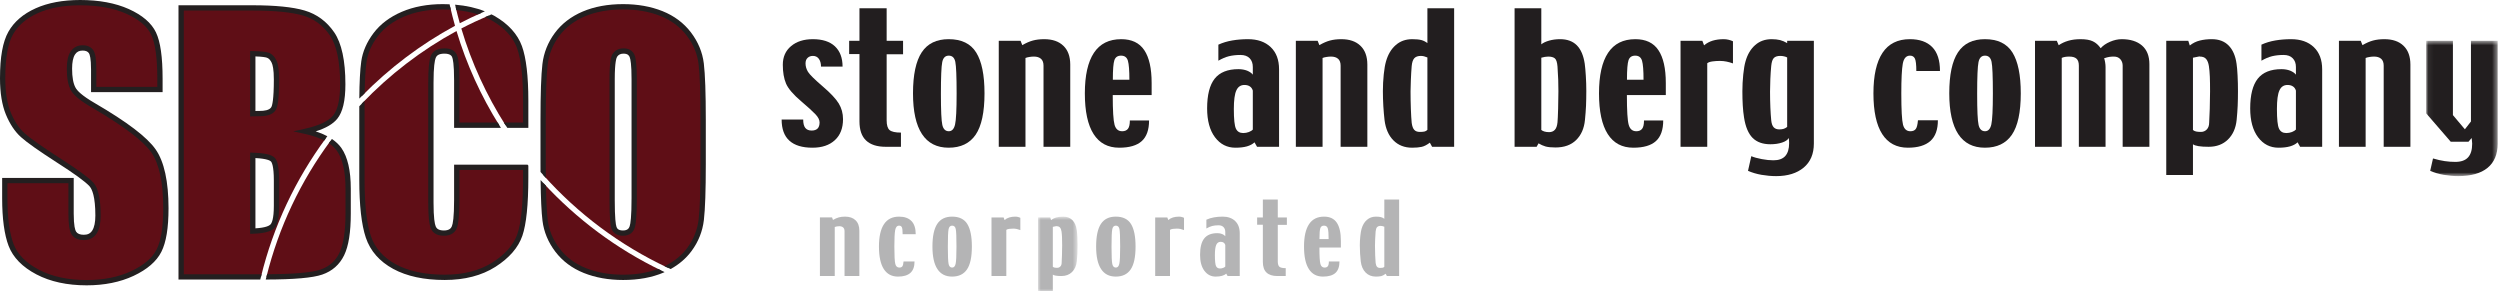 <?xml version="1.0" encoding="UTF-8"?>
<svg width="472px" height="55px" viewBox="0 0 472 55" version="1.1" xmlns="http://www.w3.org/2000/svg" xmlns:xlink="http://www.w3.org/1999/xlink">
    <!-- Generator: Sketch 54.1 (76490) - https://sketchapp.com -->
    <title>Group 106</title>
    <desc>Created with Sketch.</desc>
    <defs>
        <polygon id="path-1" points="0.978 0.861 8.444 0.861 8.444 15 0.978 15"></polygon>
        <polygon id="path-3" points="0.066 0.66 13.559 0.66 13.559 26.213 0.066 26.213"></polygon>
    </defs>
    <g id="Symbols" stroke="none" stroke-width="1" fill="none" fill-rule="evenodd">
        <g id="Header" transform="translate(-102, -43)">
            <g id="Group-107" transform="translate(102, 42)">
                <g id="Group-106" transform="translate(0, 0.038)">
                    <path d="M162.246,53.076 L159.449,53.076 L159.449,44.619 C159.449,44.297 159.361,44.056 159.184,43.901 C159.009,43.749 158.771,43.67 158.465,43.67 C158.331,43.67 158.181,43.684 158.014,43.709 C157.849,43.734 157.709,43.77 157.599,43.815 L157.599,53.076 L154.801,53.076 L154.801,42.013 L157.092,42.013 L157.266,42.488 C157.656,42.26 158.022,42.098 158.364,42.004 C158.706,41.909 159.097,41.861 159.542,41.861 C160.393,41.861 161.057,42.092 161.531,42.552 C162.008,43.013 162.246,43.667 162.246,44.516 L162.246,53.076 Z" id="Fill-2" fill="#B4B4B5"></path>
                    <path d="M172.886,45.177 L170.418,45.177 C170.418,44.498 170.367,44.06 170.267,43.859 C170.165,43.66 169.995,43.564 169.757,43.564 C169.358,43.564 169.108,43.85 169.008,44.419 C168.904,44.989 168.855,46.024 168.855,47.52 C168.855,49.239 168.913,50.329 169.031,50.789 C169.148,51.252 169.405,51.481 169.805,51.481 C170.049,51.481 170.232,51.407 170.351,51.265 C170.472,51.118 170.553,50.801 170.594,50.321 L172.665,50.321 C172.665,51.298 172.405,52.02 171.882,52.483 C171.362,52.948 170.58,53.183 169.539,53.183 C168.362,53.183 167.469,52.708 166.859,51.754 C166.252,50.808 165.947,49.392 165.947,47.513 C165.947,45.649 166.262,44.24 166.894,43.289 C167.525,42.336 168.474,41.862 169.744,41.862 C170.757,41.862 171.533,42.135 172.074,42.684 C172.614,43.232 172.886,44.063 172.886,45.177" id="Fill-4" fill="#B4B4B5"></path>
                    <path d="M182.623,43.249 C182.046,42.324 181.09,41.861 179.755,41.861 C178.489,41.861 177.555,42.32 176.95,43.237 C176.348,44.154 176.045,45.579 176.045,47.513 C176.045,49.392 176.355,50.808 176.976,51.754 C177.597,52.708 178.523,53.183 179.755,53.183 C181.014,53.183 181.952,52.732 182.567,51.828 C183.182,50.93 183.489,49.489 183.489,47.513 C183.489,45.594 183.2,44.176 182.623,43.249 M180.421,50.777 C180.313,51.249 180.097,51.48 179.768,51.48 C179.421,51.48 179.197,51.262 179.1,50.819 C179.001,50.382 178.952,49.294 178.952,47.567 C178.952,45.795 178.998,44.684 179.089,44.236 C179.182,43.785 179.409,43.563 179.768,43.563 C180.131,43.563 180.359,43.779 180.447,44.208 C180.539,44.644 180.582,45.746 180.582,47.521 C180.582,49.225 180.529,50.308 180.421,50.777" id="Fill-6" fill="#B4B4B5"></path>
                    <path d="M192.64,44.401 C192.419,44.316 192.199,44.247 191.981,44.197 C191.765,44.148 191.533,44.125 191.289,44.125 C191.028,44.125 190.775,44.142 190.528,44.172 C190.28,44.209 190.102,44.27 189.993,44.361 L189.993,53.077 L187.194,53.077 L187.194,42.014 L189.484,42.014 L189.659,42.507 C189.913,42.288 190.213,42.123 190.553,42.016 C190.892,41.917 191.268,41.862 191.682,41.862 C191.856,41.862 192.023,41.882 192.187,41.922 C192.349,41.963 192.5,42.016 192.64,42.087 L192.64,44.401 Z" id="Fill-8" fill="#B4B4B5"></path>
                    <g id="Group-12" transform="translate(195, 41)">
                        <mask id="mask-2" fill="white">
                            <use xlink:href="#path-1"></use>
                        </mask>
                        <g id="Clip-11"></g>
                        <path d="M8.405,4.658 C8.379,4.137 8.341,3.726 8.295,3.422 C8.185,2.606 7.913,1.975 7.482,1.531 C7.051,1.086 6.465,0.861 5.725,0.861 C5.269,0.861 4.858,0.909 4.483,1.004 C4.11,1.098 3.764,1.268 3.442,1.521 L3.289,1.013 L0.978,1.013 L0.978,15 L3.773,15 L3.773,11.81 C3.88,11.896 4.072,11.961 4.347,12.006 C4.622,12.052 4.976,12.076 5.402,12.076 C6.223,12.076 6.891,11.823 7.403,11.317 C7.918,10.809 8.218,10.134 8.304,9.283 C8.358,8.765 8.392,8.276 8.413,7.816 C8.434,7.356 8.444,6.842 8.444,6.272 C8.444,5.718 8.432,5.181 8.405,4.658 M5.501,8.12 C5.478,8.851 5.46,9.323 5.442,9.54 C5.442,9.856 5.36,10.096 5.198,10.267 C5.037,10.44 4.837,10.523 4.599,10.523 C4.391,10.523 4.226,10.514 4.105,10.486 C3.983,10.463 3.874,10.407 3.773,10.328 L3.773,2.789 C4.302,2.682 4.538,2.634 4.483,2.648 C4.428,2.664 4.428,2.67 4.486,2.67 C4.769,2.67 4.984,2.752 5.125,2.919 C5.267,3.087 5.363,3.334 5.414,3.663 C5.461,3.976 5.493,4.347 5.509,4.768 C5.528,5.191 5.536,5.699 5.536,6.293 C5.536,6.786 5.526,7.392 5.501,8.12" id="Fill-10" fill="#B4B4B5" mask="url(#mask-2)"></path>
                    </g>
                    <path d="M213.528,43.249 C212.949,42.324 211.994,41.861 210.657,41.861 C209.393,41.861 208.458,42.32 207.854,43.237 C207.251,44.154 206.95,45.579 206.95,47.513 C206.95,49.392 207.258,50.808 207.881,51.754 C208.501,52.708 209.426,53.183 210.657,53.183 C211.918,53.183 212.856,52.732 213.47,51.828 C214.086,50.93 214.393,49.489 214.393,47.513 C214.393,45.594 214.104,44.176 213.528,43.249 M211.325,50.777 C211.219,51.249 211.001,51.48 210.673,51.48 C210.325,51.48 210.101,51.262 210.005,50.819 C209.904,50.382 209.856,49.294 209.856,47.567 C209.856,45.795 209.902,44.684 209.996,44.236 C210.087,43.785 210.313,43.563 210.673,43.563 C211.034,43.563 211.263,43.779 211.351,44.208 C211.441,44.644 211.487,45.746 211.487,47.521 C211.487,49.225 211.434,50.308 211.325,50.777" id="Fill-13" fill="#B4B4B5"></path>
                    <path d="M223.543,44.401 C223.322,44.316 223.103,44.247 222.887,44.197 C222.668,44.148 222.44,44.125 222.194,44.125 C221.934,44.125 221.679,44.142 221.433,44.172 C221.184,44.209 221.006,44.27 220.897,44.361 L220.897,53.077 L218.1,53.077 L218.1,42.014 L220.391,42.014 L220.565,42.507 C220.817,42.288 221.114,42.123 221.457,42.016 C221.798,41.917 222.173,41.862 222.584,41.862 C222.758,41.862 222.929,41.882 223.089,41.922 C223.254,41.963 223.405,42.016 223.543,42.087 L223.543,44.401 Z" id="Fill-15" fill="#B4B4B5"></path>
                    <path d="M234.064,45.004 C234.064,44.014 233.774,43.247 233.197,42.692 C232.62,42.141 231.834,41.861 230.839,41.861 C230.268,41.861 229.725,41.907 229.208,41.998 C228.694,42.086 228.21,42.236 227.763,42.442 L227.763,44.1 C228.148,43.877 228.512,43.721 228.857,43.63 C229.201,43.542 229.6,43.496 230.054,43.496 C230.469,43.496 230.784,43.612 231.002,43.841 C231.221,44.071 231.333,44.379 231.333,44.764 L231.333,45.564 C231.202,45.394 231.005,45.253 230.739,45.147 C230.476,45.037 230.171,44.983 229.833,44.983 C228.712,44.983 227.887,45.315 227.362,45.979 C226.835,46.636 226.573,47.672 226.573,49.084 C226.573,50.359 226.846,51.362 227.393,52.09 C227.939,52.82 228.648,53.183 229.517,53.183 C229.984,53.183 230.385,53.134 230.716,53.039 C231.05,52.948 231.314,52.805 231.506,52.62 L231.772,53.076 L234.064,53.076 L234.064,45.004 Z M230.924,51.541 C230.733,51.617 230.541,51.653 230.34,51.653 C229.981,51.653 229.727,51.501 229.584,51.194 C229.442,50.884 229.371,50.199 229.371,49.133 C229.371,48.216 229.456,47.567 229.629,47.187 C229.799,46.81 230.079,46.617 230.465,46.617 C230.69,46.617 230.879,46.669 231.024,46.767 C231.171,46.867 231.273,47.014 231.333,47.211 L231.333,51.286 C231.249,51.387 231.114,51.469 230.924,51.541 L230.924,51.541 Z" id="Fill-17" fill="#B4B4B5"></path>
                    <path d="M242.963,43.411 L241.245,43.411 L241.245,50.307 C241.245,50.813 241.351,51.158 241.556,51.331 C241.765,51.501 242.159,51.59 242.744,51.59 L242.744,53.076 L241.154,53.076 C240.255,53.076 239.576,52.856 239.117,52.418 C238.656,51.982 238.428,51.316 238.428,50.414 L238.428,43.392 L237.347,43.392 L237.347,42.014 L238.428,42.014 L238.428,38.633 L241.245,38.633 L241.245,42.014 L242.963,42.014 L242.963,43.411 Z" id="Fill-19" fill="#B4B4B5"></path>
                    <path d="M250.845,46.104 C250.845,45.129 250.795,44.461 250.69,44.102 C250.588,43.744 250.35,43.564 249.978,43.564 C249.619,43.564 249.388,43.721 249.279,44.041 C249.168,44.361 249.114,45.049 249.114,46.104 L250.845,46.104 Z M253.158,47.696 L249.106,47.696 C249.106,49.325 249.168,50.367 249.296,50.811 C249.42,51.258 249.685,51.481 250.088,51.481 C250.36,51.481 250.56,51.395 250.692,51.222 C250.823,51.048 250.891,50.75 250.891,50.321 L252.893,50.321 C252.893,51.301 252.64,52.02 252.133,52.486 C251.626,52.949 250.841,53.183 249.776,53.183 C248.606,53.183 247.716,52.708 247.109,51.754 C246.502,50.808 246.199,49.392 246.199,47.513 C246.199,45.649 246.514,44.24 247.144,43.29 C247.772,42.336 248.718,41.862 249.985,41.862 C251.074,41.862 251.876,42.245 252.389,43.009 C252.901,43.771 253.158,44.918 253.158,46.445 L253.158,47.696 Z" id="Fill-21" fill="#B4B4B5"></path>
                    <path d="M264.156,38.633 L261.359,38.633 L261.359,42.273 C261.172,42.122 260.965,42.023 260.73,41.958 C260.499,41.895 260.18,41.862 259.779,41.862 C259.104,41.862 258.535,42.069 258.065,42.48 C257.595,42.891 257.262,43.46 257.056,44.188 C256.966,44.501 256.887,44.948 256.827,45.533 C256.764,46.115 256.735,46.699 256.735,47.281 C256.735,47.79 256.751,48.314 256.783,48.847 C256.815,49.383 256.855,49.866 256.909,50.302 C257.02,51.204 257.326,51.91 257.828,52.418 C258.334,52.931 258.979,53.183 259.771,53.183 C260.173,53.183 260.506,53.153 260.764,53.092 C261.021,53.031 261.304,52.885 261.615,52.644 L261.843,53.076 L264.156,53.076 L264.156,38.633 Z M261.053,51.509 C260.943,51.535 260.779,51.547 260.564,51.547 C260.309,51.547 260.117,51.478 259.987,51.331 C259.856,51.189 259.765,50.947 259.719,50.601 C259.685,50.253 259.655,49.773 259.633,49.16 C259.609,48.548 259.597,47.931 259.597,47.306 C259.597,47.086 259.607,46.705 259.628,46.16 C259.646,45.612 259.677,45.113 259.719,44.663 C259.756,44.279 259.847,44.005 259.994,43.847 C260.144,43.685 260.371,43.607 260.678,43.607 C260.779,43.607 260.885,43.621 260.999,43.649 C261.112,43.676 261.231,43.715 261.359,43.767 L261.359,51.331 C261.268,51.423 261.166,51.481 261.053,51.509 L261.053,51.509 Z" id="Fill-23" fill="#B4B4B5"></path>
                    <path d="M159.162,23.465 C159.162,25.164 158.648,26.48 157.62,27.427 C156.592,28.376 155.178,28.848 153.392,28.848 C151.462,28.848 150.009,28.406 149.034,27.519 C148.058,26.639 147.572,25.305 147.572,23.53 L151.643,23.53 C151.643,24.253 151.778,24.785 152.041,25.116 C152.31,25.445 152.707,25.611 153.231,25.611 C153.732,25.611 154.108,25.484 154.366,25.225 C154.611,24.969 154.738,24.583 154.738,24.069 C154.738,23.599 154.475,23.078 153.943,22.522 C153.411,21.959 152.536,21.17 151.331,20.143 C149.793,18.846 148.819,17.707 148.406,16.747 C147.997,15.792 147.795,14.599 147.795,13.187 C147.795,11.712 148.311,10.542 149.354,9.669 C150.394,8.794 151.766,8.359 153.466,8.359 C155.284,8.359 156.672,8.806 157.632,9.705 C158.592,10.611 159.077,11.889 159.077,13.54 L155.008,13.54 C155.008,12.936 154.868,12.452 154.604,12.071 C154.329,11.699 153.961,11.517 153.484,11.517 C153.081,11.517 152.745,11.632 152.481,11.883 C152.218,12.121 152.084,12.47 152.084,12.936 C152.084,13.479 152.24,14.013 152.548,14.526 C152.86,15.039 153.817,15.976 155.418,17.352 C156.83,18.564 157.809,19.611 158.351,20.49 C158.893,21.378 159.162,22.368 159.162,23.465" id="Fill-25" fill="#221E1F"></path>
                    <path d="M170.498,11.21 L167.4,11.21 L167.4,23.679 C167.4,24.597 167.585,25.208 167.959,25.525 C168.333,25.837 169.045,25.996 170.1,25.996 L170.1,28.676 L167.209,28.676 C165.588,28.676 164.353,28.278 163.517,27.488 C162.683,26.7 162.266,25.5 162.266,23.867 L162.266,11.168 L160.32,11.168 L160.32,8.659 L162.266,8.659 L162.266,2.523 L167.4,2.523 L167.4,8.659 L170.498,8.659 L170.498,11.21 Z" id="Fill-27" fill="#221E1F"></path>
                    <path d="M184.303,10.874 C183.26,9.191 181.525,8.358 179.103,8.358 C176.81,8.358 175.113,9.185 174.018,10.843 C172.926,12.507 172.375,15.083 172.375,18.587 C172.375,21.989 172.939,24.547 174.068,26.271 C175.196,27.991 176.872,28.848 179.103,28.848 C181.386,28.848 183.084,28.034 184.201,26.4 C185.314,24.766 185.875,22.161 185.875,18.587 C185.875,15.113 185.351,12.544 184.303,10.874 M180.316,24.467 C180.121,25.316 179.723,25.74 179.127,25.74 C178.496,25.74 178.09,25.335 177.911,24.547 C177.731,23.752 177.643,21.794 177.643,18.679 C177.643,15.492 177.728,13.497 177.895,12.684 C178.064,11.871 178.472,11.467 179.127,11.467 C179.788,11.467 180.2,11.857 180.362,12.636 C180.525,13.418 180.61,15.406 180.61,18.601 C180.61,21.665 180.512,23.622 180.316,24.467" id="Fill-29" fill="#221E1F"></path>
                    <path d="M202.063,28.676 L197.016,28.676 L197.016,13.363 C197.016,12.776 196.856,12.342 196.531,12.06 C196.207,11.78 195.77,11.644 195.211,11.644 C194.959,11.644 194.684,11.662 194.378,11.712 C194.072,11.754 193.816,11.827 193.61,11.907 L193.61,28.676 L188.566,28.676 L188.566,8.659 L192.681,8.659 L193.008,9.486 C193.717,9.074 194.385,8.781 195.002,8.615 C195.626,8.446 196.339,8.359 197.143,8.359 C198.695,8.359 199.903,8.769 200.765,9.608 C201.631,10.434 202.063,11.627 202.063,13.168 L202.063,28.676 Z" id="Fill-31" fill="#221E1F"></path>
                    <path d="M217.43,16.643 C217.43,13.883 216.968,11.81 216.035,10.427 C215.109,9.043 213.656,8.359 211.683,8.359 C209.388,8.359 207.673,9.215 206.532,10.935 C205.39,12.661 204.819,15.211 204.819,18.587 C204.819,21.99 205.37,24.547 206.471,26.272 C207.569,27.992 209.178,28.848 211.304,28.848 C213.224,28.848 214.643,28.437 215.568,27.599 C216.485,26.768 216.944,25.465 216.944,23.703 L213.316,23.703 C213.316,24.455 213.194,24.981 212.957,25.282 C212.716,25.587 212.352,25.741 211.867,25.741 C211.136,25.741 210.658,25.335 210.429,24.529 C210.202,23.721 210.085,21.849 210.085,18.907 L217.43,18.907 L217.43,16.643 Z M210.104,16.013 C210.104,14.122 210.202,12.898 210.398,12.324 C210.594,11.754 211.013,11.467 211.656,11.467 C212.33,11.467 212.762,11.791 212.949,12.434 C213.136,13.077 213.228,14.27 213.228,16.013 L210.104,16.013 Z" id="Fill-33" fill="#221E1F"></path>
                    <path d="M241.487,14.048 C241.487,12.262 240.964,10.862 239.915,9.864 C238.868,8.861 237.434,8.359 235.626,8.359 C234.586,8.359 233.595,8.439 232.658,8.599 C231.724,8.756 230.842,9.02 230.028,9.394 L230.028,12.422 C230.732,12.018 231.393,11.735 232.023,11.577 C232.647,11.425 233.378,11.338 234.203,11.338 C234.96,11.338 235.537,11.547 235.938,11.963 C236.336,12.373 236.531,12.928 236.531,13.615 L236.531,15.058 C236.302,14.752 235.942,14.507 235.461,14.305 C234.982,14.121 234.433,14.018 233.816,14.018 C231.782,14.018 230.288,14.617 229.335,15.811 C228.38,17.015 227.905,18.888 227.905,21.432 C227.905,23.744 228.402,25.562 229.389,26.877 C230.38,28.193 231.665,28.848 233.243,28.848 C234.091,28.848 234.819,28.769 235.425,28.597 C236.023,28.42 236.501,28.168 236.853,27.832 L237.33,28.676 L241.487,28.676 L241.487,14.048 Z M235.792,25.886 C235.442,26.016 235.089,26.081 234.727,26.081 C234.066,26.081 233.602,25.806 233.341,25.251 C233.078,24.694 232.949,23.457 232.949,21.537 C232.949,19.886 233.106,18.71 233.424,18.031 C233.736,17.34 234.248,17.003 234.948,17.003 C235.369,17.003 235.705,17.095 235.976,17.278 C236.237,17.45 236.427,17.719 236.531,18.068 L236.531,25.422 C236.385,25.592 236.137,25.745 235.792,25.886 L235.792,25.886 Z" id="Fill-35" fill="#221E1F"></path>
                    <path d="M258.156,28.676 L253.109,28.676 L253.109,13.363 C253.109,12.776 252.949,12.342 252.625,12.06 C252.301,11.78 251.86,11.644 251.298,11.644 C251.052,11.644 250.778,11.662 250.471,11.712 C250.162,11.754 249.906,11.827 249.7,11.907 L249.7,28.676 L244.656,28.676 L244.656,8.659 L248.77,8.659 L249.098,9.486 C249.807,9.074 250.474,8.781 251.095,8.615 C251.718,8.446 252.432,8.359 253.236,8.359 C254.785,8.359 255.993,8.769 256.856,9.608 C257.721,10.434 258.156,11.627 258.156,13.168 L258.156,28.676 Z" id="Fill-37" fill="#221E1F"></path>
                    <path d="M274.541,2.524 L269.493,2.524 L269.493,9.1 C269.158,8.836 268.777,8.641 268.356,8.524 C267.933,8.416 267.353,8.359 266.625,8.359 C265.397,8.359 264.358,8.726 263.509,9.479 C262.656,10.22 262.046,11.247 261.676,12.562 C261.509,13.13 261.363,13.945 261.253,15.003 C261.144,16.056 261.089,17.115 261.089,18.167 C261.089,19.09 261.12,20.032 261.173,21.004 C261.233,21.971 261.31,22.846 261.402,23.635 C261.608,25.269 262.166,26.547 263.08,27.465 C263.995,28.389 265.173,28.848 266.61,28.848 C267.337,28.848 267.937,28.793 268.411,28.689 C268.882,28.586 269.397,28.315 269.955,27.9 L270.38,28.676 L274.541,28.676 L274.541,2.524 Z M268.942,25.795 C268.745,25.844 268.449,25.868 268.062,25.868 C267.598,25.868 267.248,25.741 267.012,25.477 C266.774,25.225 266.613,24.786 266.529,24.162 C266.466,23.526 266.411,22.656 266.372,21.554 C266.332,20.449 266.312,19.329 266.312,18.197 C266.312,17.811 266.327,17.115 266.368,16.128 C266.404,15.138 266.461,14.239 266.529,13.425 C266.594,12.728 266.76,12.239 267.029,11.945 C267.295,11.663 267.707,11.517 268.265,11.517 C268.442,11.517 268.637,11.541 268.842,11.589 C269.048,11.644 269.264,11.719 269.493,11.81 L269.493,25.477 C269.329,25.649 269.142,25.753 268.942,25.795 L268.942,25.795 Z" id="Fill-39" fill="#221E1F"></path>
                    <path d="M299.404,15.283 C299.349,14.348 299.274,13.584 299.197,12.989 C298.968,11.455 298.474,10.293 297.706,9.515 C296.938,8.744 295.883,8.358 294.547,8.358 C293.806,8.358 293.114,8.45 292.479,8.629 C291.842,8.812 291.35,9.043 290.999,9.332 L290.999,2.523 L285.953,2.523 L285.953,28.676 L290.113,28.676 L290.478,28.027 C290.909,28.291 291.356,28.486 291.811,28.62 C292.268,28.742 292.888,28.804 293.675,28.804 C295.317,28.804 296.613,28.345 297.568,27.41 C298.523,26.479 299.086,25.213 299.239,23.61 C299.336,22.674 299.4,21.787 299.441,20.956 C299.473,20.123 299.496,19.187 299.496,18.154 C299.496,17.187 299.465,16.231 299.404,15.283 M294.173,21.493 C294.135,22.803 294.096,23.653 294.057,24.046 C293.99,24.712 293.825,25.189 293.554,25.476 C293.286,25.763 292.925,25.911 292.479,25.911 C292.135,25.911 291.842,25.867 291.585,25.794 C291.336,25.721 291.138,25.617 290.999,25.495 L290.999,11.857 C291.243,11.784 291.472,11.735 291.683,11.699 C291.894,11.662 292.101,11.643 292.303,11.643 C292.854,11.643 293.27,11.754 293.546,11.974 C293.821,12.194 293.99,12.714 294.057,13.535 C294.119,14.38 294.165,15.205 294.192,16.012 C294.216,16.82 294.227,17.554 294.227,18.203 C294.227,19.09 294.211,20.184 294.173,21.493" id="Fill-41" fill="#221E1F"></path>
                    <path d="M314.505,16.643 C314.505,13.883 314.036,11.81 313.103,10.427 C312.181,9.043 310.724,8.359 308.751,8.359 C306.457,8.359 304.744,9.215 303.604,10.935 C302.458,12.661 301.891,15.211 301.891,18.587 C301.891,21.99 302.442,24.547 303.542,26.272 C304.641,27.992 306.249,28.848 308.372,28.848 C310.296,28.848 311.715,28.437 312.639,27.599 C313.557,26.768 314.016,25.465 314.016,23.703 L310.388,23.703 C310.388,24.455 310.265,24.981 310.028,25.282 C309.787,25.587 309.428,25.741 308.938,25.741 C308.204,25.741 307.727,25.335 307.5,24.529 C307.271,23.721 307.157,21.849 307.157,18.907 L314.505,18.907 L314.505,16.643 Z M307.172,16.013 C307.172,14.122 307.271,12.898 307.466,12.324 C307.665,11.754 308.086,11.467 308.729,11.467 C309.401,11.467 309.83,11.791 310.017,12.434 C310.204,13.077 310.299,14.27 310.299,16.013 L307.172,16.013 Z" id="Fill-43" fill="#221E1F"></path>
                    <path d="M327.184,12.936 C326.78,12.79 326.38,12.672 325.979,12.592 C325.579,12.507 325.157,12.464 324.713,12.464 C324.229,12.464 323.765,12.496 323.311,12.556 C322.859,12.618 322.531,12.734 322.329,12.898 L322.329,28.676 L317.286,28.676 L317.286,8.66 L321.403,8.66 L321.727,9.521 C322.195,9.119 322.742,8.825 323.368,8.634 C323.988,8.451 324.676,8.359 325.428,8.359 C325.749,8.359 326.059,8.397 326.355,8.469 C326.652,8.538 326.931,8.634 327.184,8.756 L327.184,12.936 Z" id="Fill-45" fill="#221E1F"></path>
                    <path d="M337.416,24.926 L337.416,11.81 C337.269,11.724 337.067,11.651 336.812,11.596 C336.555,11.54 336.327,11.517 336.127,11.517 C335.575,11.517 335.163,11.644 334.904,11.907 C334.644,12.177 334.478,12.672 334.406,13.425 C334.334,14.183 334.276,15.009 334.24,15.891 C334.204,16.778 334.185,17.561 334.185,18.239 C334.185,19.317 334.207,20.331 334.247,21.28 C334.291,22.235 334.339,23.03 334.406,23.665 C334.467,24.277 334.62,24.719 334.868,24.988 C335.113,25.256 335.464,25.392 335.923,25.392 C336.269,25.392 336.555,25.354 336.772,25.281 C336.99,25.208 337.202,25.091 337.416,24.926 L337.416,24.926 Z M342.457,28.065 C342.457,30.016 341.817,31.527 340.536,32.604 C339.255,33.674 337.519,34.213 335.33,34.213 C334.418,34.213 333.497,34.126 332.567,33.968 C331.635,33.804 330.788,33.552 330.024,33.215 L330.644,30.45 C331.159,30.664 331.817,30.849 332.623,31.001 C333.428,31.155 334.158,31.227 334.825,31.227 C335.837,31.227 336.587,30.951 337.067,30.408 C337.548,29.858 337.786,29.063 337.786,28.004 C337.786,27.869 337.783,27.722 337.771,27.557 C337.759,27.397 337.747,27.213 337.726,27.018 C337.514,27.38 337.091,27.667 336.462,27.874 C335.825,28.088 335.087,28.198 334.245,28.198 C332.822,28.198 331.707,27.801 330.899,27.006 C330.094,26.198 329.55,24.914 329.276,23.152 C329.159,22.442 329.084,21.691 329.034,20.876 C328.988,20.07 328.962,19.175 328.962,18.197 C328.962,17.156 329.015,16.098 329.127,15.022 C329.236,13.951 329.382,13.13 329.55,12.562 C329.916,11.246 330.527,10.22 331.377,9.472 C332.226,8.726 333.262,8.359 334.486,8.359 C335.075,8.359 335.603,8.415 336.062,8.524 C336.519,8.641 336.973,8.836 337.416,9.1 L337.416,8.659 L342.457,8.659 L342.457,28.065 Z" id="Fill-47" fill="#221E1F"></path>
                    <path d="M366.267,14.367 L361.801,14.367 C361.801,13.149 361.708,12.361 361.526,12.007 C361.342,11.643 361.037,11.467 360.608,11.467 C359.88,11.467 359.427,11.98 359.243,13.008 C359.06,14.037 358.968,15.902 358.968,18.595 C358.968,21.695 359.075,23.66 359.286,24.491 C359.498,25.317 359.965,25.741 360.681,25.741 C361.127,25.741 361.457,25.61 361.671,25.348 C361.893,25.087 362.037,24.529 362.11,23.666 L365.872,23.666 C365.872,25.433 365.402,26.738 364.455,27.581 C363.51,28.425 362.095,28.848 360.21,28.848 C358.078,28.848 356.459,27.991 355.358,26.271 C354.257,24.547 353.704,21.989 353.704,18.587 C353.704,15.211 354.276,12.661 355.419,10.934 C356.562,9.216 358.284,8.358 360.584,8.358 C362.413,8.358 363.823,8.854 364.798,9.845 C365.781,10.844 366.267,12.347 366.267,14.367" id="Fill-49" fill="#221E1F"></path>
                    <path d="M379.95,10.874 C378.899,9.191 377.167,8.358 374.75,8.358 C372.452,8.358 370.758,9.185 369.665,10.843 C368.567,12.507 368.022,15.083 368.022,18.587 C368.022,21.989 368.587,24.547 369.708,26.271 C370.837,27.991 372.513,28.848 374.75,28.848 C377.03,28.848 378.728,28.034 379.845,26.4 C380.959,24.766 381.522,22.161 381.522,18.587 C381.522,15.113 380.992,12.544 379.95,10.874 M375.96,24.467 C375.764,25.316 375.367,25.74 374.77,25.74 C374.138,25.74 373.734,25.335 373.557,24.547 C373.375,23.752 373.287,21.794 373.287,18.679 C373.287,15.492 373.374,13.497 373.542,12.684 C373.71,11.871 374.119,11.467 374.77,11.467 C375.431,11.467 375.845,11.857 376.006,12.636 C376.169,13.418 376.254,15.406 376.254,18.601 C376.254,21.665 376.153,23.622 375.96,24.467" id="Fill-51" fill="#221E1F"></path>
                    <path d="M405.805,28.676 L400.758,28.676 L400.758,13.363 C400.758,12.881 400.612,12.47 400.318,12.14 C400.024,11.81 399.621,11.644 399.106,11.644 C398.777,11.644 398.483,11.662 398.231,11.705 C397.978,11.742 397.657,11.834 397.262,11.963 C397.335,12.158 397.393,12.404 397.446,12.721 C397.5,13.039 397.528,13.333 397.528,13.608 L397.528,28.676 L392.487,28.676 L392.487,13.363 C392.487,12.751 392.342,12.312 392.05,12.048 C391.765,11.78 391.306,11.644 390.683,11.644 C390.408,11.644 390.151,11.662 389.921,11.699 C389.692,11.736 389.471,11.796 389.256,11.889 L389.256,28.676 L384.209,28.676 L384.209,8.659 L388.324,8.659 L388.682,9.503 C389.202,9.142 389.802,8.861 390.487,8.659 C391.168,8.457 391.94,8.359 392.8,8.359 C393.794,8.359 394.567,8.488 395.133,8.763 C395.692,9.027 396.181,9.46 396.61,10.067 C397.033,9.577 397.619,9.173 398.371,8.849 C399.118,8.524 399.859,8.359 400.581,8.359 C402.199,8.359 403.475,8.756 404.405,9.552 C405.337,10.359 405.805,11.534 405.805,13.081 L405.805,28.676 Z" id="Fill-53" fill="#221E1F"></path>
                    <path d="M417.26,18.203 C417.26,17.133 417.248,16.208 417.217,15.443 C417.184,14.679 417.126,14.013 417.04,13.443 C416.946,12.843 416.771,12.396 416.509,12.091 C416.249,11.791 415.86,11.643 415.34,11.643 C415.236,11.643 415.229,11.627 415.331,11.607 C415.431,11.577 414.999,11.662 414.031,11.857 L414.031,25.507 C414.211,25.653 414.413,25.752 414.643,25.794 C414.863,25.844 415.164,25.867 415.547,25.867 C415.982,25.867 416.342,25.709 416.643,25.403 C416.942,25.091 417.092,24.65 417.092,24.088 C417.12,23.69 417.156,22.839 417.202,21.518 C417.242,20.196 417.26,19.096 417.26,18.203 M422.528,18.159 C422.528,19.193 422.509,20.123 422.474,20.956 C422.436,21.794 422.368,22.674 422.277,23.617 C422.118,25.158 421.572,26.388 420.635,27.305 C419.702,28.218 418.487,28.676 416.991,28.676 C416.22,28.676 415.577,28.639 415.072,28.554 C414.574,28.474 414.227,28.351 414.031,28.198 L414.031,33.999 L408.989,33.999 L408.989,8.659 L413.146,8.659 L413.431,9.552 C414.012,9.093 414.643,8.781 415.328,8.615 C416,8.445 416.753,8.358 417.584,8.358 C418.93,8.358 419.996,8.763 420.781,9.57 C421.561,10.373 422.058,11.516 422.26,12.989 C422.341,13.54 422.412,14.288 422.455,15.236 C422.506,16.184 422.528,17.156 422.528,18.159" id="Fill-55" fill="#221E1F"></path>
                    <path d="M438.425,14.048 C438.425,12.262 437.895,10.862 436.85,9.864 C435.803,8.861 434.368,8.359 432.556,8.359 C431.518,8.359 430.527,8.439 429.59,8.599 C428.655,8.756 427.78,9.02 426.959,9.394 L426.959,12.422 C427.663,12.018 428.33,11.735 428.958,11.577 C429.581,11.425 430.313,11.338 431.142,11.338 C431.895,11.338 432.472,11.547 432.866,11.963 C433.271,12.373 433.47,12.928 433.47,13.615 L433.47,15.058 C433.234,14.752 432.877,14.507 432.392,14.305 C431.913,14.121 431.364,14.018 430.752,14.018 C428.717,14.018 427.223,14.617 426.27,15.811 C425.315,17.015 424.837,18.888 424.837,21.432 C424.837,23.744 425.333,25.562 426.324,26.877 C427.315,28.193 428.6,28.848 430.178,28.848 C431.023,28.848 431.746,28.769 432.354,28.597 C432.958,28.42 433.436,28.168 433.784,27.832 L434.262,28.676 L438.425,28.676 L438.425,14.048 Z M432.721,25.886 C432.38,26.016 432.022,26.081 431.654,26.081 C430.995,26.081 430.536,25.806 430.277,25.251 C430.013,24.694 429.884,23.457 429.884,21.537 C429.884,19.886 430.04,18.71 430.355,18.031 C430.667,17.34 431.179,17.003 431.884,17.003 C432.297,17.003 432.637,17.095 432.907,17.278 C433.176,17.45 433.363,17.719 433.47,18.068 L433.47,25.422 C433.317,25.592 433.069,25.745 432.721,25.886 L432.721,25.886 Z" id="Fill-57" fill="#221E1F"></path>
                    <path d="M455.084,28.676 L450.041,28.676 L450.041,13.363 C450.041,12.776 449.88,12.342 449.56,12.06 C449.231,11.78 448.791,11.644 448.236,11.644 C447.983,11.644 447.709,11.662 447.402,11.712 C447.098,11.754 446.841,11.827 446.632,11.907 L446.632,28.676 L441.591,28.676 L441.591,8.659 L445.705,8.659 L446.033,9.486 C446.741,9.074 447.409,8.781 448.026,8.615 C448.649,8.446 449.366,8.359 450.168,8.359 C451.716,8.359 452.928,8.769 453.788,9.608 C454.652,10.434 455.084,11.627 455.084,13.168 L455.084,28.676 Z" id="Fill-59" fill="#221E1F"></path>
                    <g id="Group-63" transform="translate(458, 8)">
                        <mask id="mask-4" fill="white">
                            <use xlink:href="#path-3"></use>
                        </mask>
                        <g id="Clip-62"></g>
                        <path d="M13.559,20.065 C13.559,22.078 12.928,23.601 11.656,24.647 C10.389,25.687 8.542,26.213 6.12,26.213 C5.208,26.213 4.288,26.127 3.361,25.968 C2.424,25.804 1.58,25.552 0.819,25.215 L1.351,22.879 C2.158,23.117 2.892,23.282 3.562,23.38 C4.229,23.479 4.892,23.527 5.55,23.527 C6.639,23.527 7.445,23.247 7.966,22.677 C8.486,22.108 8.747,21.252 8.747,20.095 C8.747,19.955 8.729,19.759 8.701,19.507 C8.664,19.263 8.646,19.098 8.646,19.013 L8.049,19.722 L4.701,19.722 L0.066,14.364 L0.066,0.66 L5.11,0.66 L5.11,14.693 L7.369,17.374 L8.517,15.898 L8.517,0.66 L13.559,0.66 L13.559,20.065 Z" id="Fill-61" fill="#221E1F" mask="url(#mask-4)"></path>
                    </g>
                    <path d="M30.199,17.861 L17.69,17.861 L17.69,14.092 C17.69,12.335 17.527,11.214 17.206,10.731 C16.883,10.25 16.345,10.009 15.594,10.009 C14.778,10.009 14.159,10.335 13.74,10.981 C13.32,11.63 13.112,12.611 13.112,13.927 C13.112,15.62 13.347,16.894 13.821,17.751 C14.271,18.608 15.541,19.642 17.637,20.856 C23.638,24.353 27.418,27.221 28.979,29.46 C30.537,31.697 31.318,35.304 31.318,40.28 C31.318,43.9 30.885,46.566 30.02,48.282 C29.155,49.996 27.483,51.432 25.006,52.592 C22.526,53.753 19.641,54.334 16.352,54.334 C12.741,54.334 9.658,53.663 7.106,52.325 C4.553,50.987 2.882,49.279 2.092,47.206 C1.301,45.133 0.906,42.191 0.906,38.382 L0.906,35.052 L13.417,35.052 L13.417,41.273 C13.417,43.189 13.593,44.422 13.947,44.966 C14.301,45.513 14.928,45.788 15.831,45.788 C16.732,45.788 17.403,45.441 17.844,44.749 C18.282,44.058 18.503,43.03 18.503,41.666 C18.503,38.665 18.09,36.703 17.262,35.782 C16.415,34.861 14.314,33.327 10.953,31.185 C7.593,29.02 5.367,27.448 4.279,26.465 C3.188,25.481 2.287,24.125 1.572,22.387 C0.857,20.651 0.5,18.434 0.5,15.736 C0.5,11.846 1.006,9.002 2.02,7.204 C3.034,5.405 4.675,4.001 6.939,2.985 C9.202,1.97 11.937,1.463 15.141,1.463 C18.644,1.463 21.629,2.016 24.095,3.12 C26.561,4.227 28.197,5.62 28.997,7.3 C29.799,8.979 30.199,11.832 30.199,15.857 L30.199,17.861 Z" id="Fill-64" fill="#5F0E16"></path>
                    <path d="M1.406,35.552 L1.406,38.381 C1.406,42.114 1.794,45.024 2.559,47.027 C3.301,48.975 4.909,50.609 7.338,51.882 C9.808,53.177 12.841,53.833 16.352,53.833 C19.551,53.833 22.391,53.263 24.794,52.139 C27.156,51.032 28.765,49.659 29.573,48.056 C30.399,46.418 30.818,43.802 30.818,40.28 C30.818,35.432 30.061,31.888 28.569,29.745 C27.056,27.576 23.294,24.731 17.385,21.287 C15.189,20.016 13.877,18.934 13.378,17.983 C12.864,17.054 12.612,15.725 12.612,13.927 C12.612,12.497 12.844,11.445 13.32,10.709 C13.829,9.924 14.615,9.509 15.594,9.509 C16.519,9.509 17.2,9.826 17.621,10.451 C18.01,11.035 18.19,12.192 18.19,14.092 L18.19,17.361 L29.699,17.361 L29.699,15.857 C29.699,11.924 29.311,9.117 28.546,7.516 C27.803,5.954 26.237,4.629 23.89,3.575 C21.498,2.505 18.554,1.962 15.141,1.962 C12.023,1.962 9.332,2.459 7.143,3.441 C4.987,4.408 3.41,5.757 2.456,7.448 C1.489,9.161 1,11.949 1,15.736 C1,18.357 1.348,20.531 2.034,22.197 C2.717,23.854 3.585,25.165 4.614,26.094 C5.673,27.05 7.897,28.621 11.224,30.765 C14.643,32.944 16.739,34.474 17.631,35.443 C18.555,36.473 19.003,38.506 19.003,41.665 C19.003,43.139 18.761,44.236 18.265,45.016 C17.729,45.86 16.91,46.287 15.831,46.287 C14.753,46.287 13.977,45.934 13.527,45.238 C13.111,44.597 12.917,43.337 12.917,41.273 L12.917,35.552 L1.406,35.552 Z M16.352,54.833 C12.677,54.833 9.489,54.138 6.874,52.767 C4.222,51.377 2.456,49.566 1.624,47.383 C0.816,45.266 0.406,42.237 0.406,38.381 L0.406,34.552 L13.917,34.552 L13.917,41.273 C13.917,43.648 14.198,44.436 14.366,44.694 C14.625,45.093 15.104,45.287 15.831,45.287 C16.566,45.287 17.071,45.031 17.422,44.48 C17.807,43.873 18.003,42.926 18.003,41.665 C18.003,38.102 17.398,36.681 16.89,36.115 C16.074,35.229 13.985,33.71 10.685,31.607 C7.262,29.402 5.058,27.842 3.944,26.836 C2.803,25.807 1.849,24.373 1.11,22.577 C0.373,20.789 0,18.488 0,15.736 C0,11.72 0.518,8.849 1.585,6.957 C2.646,5.075 4.379,3.585 6.734,2.529 C9.052,1.489 11.881,0.962 15.141,0.962 C18.696,0.962 21.777,1.534 24.299,2.663 C26.868,3.817 28.601,5.304 29.449,7.085 C30.29,8.846 30.699,11.716 30.699,15.857 L30.699,18.361 L17.19,18.361 L17.19,14.092 C17.19,11.931 16.939,11.232 16.79,11.008 C16.565,10.673 16.173,10.509 15.594,10.509 C14.944,10.509 14.488,10.745 14.159,11.253 C13.796,11.813 13.612,12.713 13.612,13.927 C13.612,15.529 13.829,16.733 14.258,17.508 C14.541,18.046 15.395,18.979 17.887,20.423 C24.009,23.99 27.771,26.852 29.389,29.173 C31.001,31.487 31.818,35.224 31.818,40.28 C31.818,44.011 31.376,46.702 30.466,48.506 C29.554,50.315 27.788,51.841 25.218,53.045 C22.681,54.232 19.698,54.833 16.352,54.833 L16.352,54.833 Z" id="Fill-66" fill="#231F20"></path>
                    <path d="M102.571,35.5 C102.617,38.705 102.734,41.063 102.919,42.573 C103.167,44.592 103.94,46.46 105.244,48.176 C106.547,49.892 108.269,51.178 110.41,52.036 C112.548,52.892 114.962,53.322 117.651,53.322 C120.386,53.322 122.788,52.888 124.868,52.042 C116.416,47.968 108.859,42.328 102.571,35.5" id="Fill-68" fill="#5F0E16"></path>
                    <path d="M119.736,38.362 C119.736,41.242 119.609,43.062 119.356,43.828 C119.105,44.592 118.526,44.974 117.619,44.974 C116.734,44.974 116.171,44.642 115.928,43.978 C115.688,43.313 115.566,41.565 115.566,38.725 L115.566,15.902 C115.566,13.386 115.751,11.873 116.12,11.358 C116.487,10.845 117.018,10.589 117.715,10.589 C118.535,10.589 119.077,10.906 119.34,11.54 C119.604,12.175 119.736,13.63 119.736,15.902 L119.736,38.362 Z M132.384,12.989 C132.136,10.972 131.36,9.104 130.058,7.389 C128.754,5.675 127.032,4.385 124.893,3.527 C122.752,2.671 120.339,2.24 117.651,2.24 C114.819,2.24 112.337,2.696 110.207,3.603 C108.078,4.511 106.386,5.812 105.136,7.508 C103.885,9.206 103.142,11.078 102.903,13.127 C102.664,15.177 102.547,18.663 102.547,23.588 L102.547,31.976 C102.547,32.681 102.55,33.349 102.555,33.996 C109.082,41.304 117.06,47.289 126.036,51.492 C127.719,50.623 129.109,49.487 130.165,48.054 C131.417,46.358 132.16,44.489 132.397,42.438 C132.636,40.389 132.756,36.901 132.756,31.976 L132.756,23.588 C132.756,18.541 132.632,15.009 132.384,12.989 L132.384,12.989 Z" id="Fill-70" fill="#5F0E16"></path>
                    <path d="M124.239,51.736 C122.321,52.444 120.119,52.823 117.651,52.823 C115.043,52.823 112.669,52.402 110.595,51.573 C108.549,50.753 106.883,49.507 105.642,47.874 C104.4,46.24 103.651,44.436 103.414,42.513 C103.243,41.118 103.133,38.94 103.081,36.048 C102.739,35.684 102.399,35.322 102.065,34.952 C102.107,38.445 102.225,41.033 102.422,42.634 C102.68,44.737 103.496,46.703 104.845,48.479 C106.197,50.258 108.007,51.612 110.224,52.501 C112.416,53.379 114.915,53.823 117.651,53.823 C120.536,53.823 123.107,53.351 125.291,52.421 C125.356,52.393 125.412,52.356 125.476,52.328 C125.062,52.133 124.649,51.938 124.239,51.736" id="Fill-72" fill="#231F20"></path>
                    <path d="M132.88,12.929 C132.623,10.832 131.807,8.867 130.456,7.087 C129.1,5.304 127.291,3.95 125.079,3.064 C122.885,2.185 120.386,1.74 117.651,1.74 C114.77,1.74 112.2,2.211 110.01,3.143 C107.804,4.085 106.029,5.454 104.734,7.212 C103.438,8.97 102.655,10.94 102.406,13.07 C102.165,15.141 102.047,18.581 102.047,23.588 L102.047,31.976 C102.047,32.479 102.049,32.957 102.052,33.432 C102.384,33.812 102.72,34.191 103.061,34.565 C103.052,33.745 103.047,32.894 103.047,31.976 L103.047,23.588 C103.047,18.69 103.166,15.19 103.4,13.185 C103.628,11.231 104.347,9.421 105.539,7.806 C106.727,6.193 108.363,4.934 110.402,4.063 C112.466,3.185 114.905,2.74 117.651,2.74 C120.258,2.74 122.632,3.16 124.707,3.991 C126.749,4.81 128.415,6.055 129.659,7.693 C130.902,9.329 131.652,11.132 131.888,13.05 C132.132,15.041 132.256,18.587 132.256,23.588 L132.256,31.976 C132.256,36.859 132.136,40.36 131.901,42.381 C131.674,44.333 130.955,46.142 129.762,47.758 C128.685,49.22 127.226,50.372 125.456,51.223 C125.84,51.407 126.229,51.581 126.617,51.759 C128.21,50.877 129.542,49.742 130.567,48.352 C131.865,46.594 132.648,44.623 132.894,42.496 C133.134,40.438 133.256,36.898 133.256,31.976 L133.256,23.588 C133.256,18.546 133.13,14.96 132.88,12.929" id="Fill-74" fill="#231F20"></path>
                    <path d="M116.066,15.903 C116.066,12.642 116.387,11.843 116.526,11.65 C116.8,11.267 117.177,11.09 117.714,11.09 C118.509,11.09 118.754,11.433 118.879,11.731 C119.042,12.124 119.236,13.166 119.236,15.903 L119.236,38.363 C119.236,41.864 119.043,43.181 118.881,43.672 C118.758,44.046 118.504,44.475 117.619,44.475 C116.753,44.475 116.511,44.119 116.399,43.809 C116.247,43.39 116.066,42.168 116.066,38.726 L116.066,15.903 Z M117.619,45.475 C119.042,45.475 119.608,44.665 119.831,43.985 C120.104,43.161 120.236,41.322 120.236,38.363 L120.236,15.903 C120.236,13.541 120.094,12.05 119.802,11.347 C119.563,10.773 119.006,10.09 117.714,10.09 C116.851,10.09 116.178,10.419 115.713,11.067 C115.412,11.487 115.066,12.416 115.066,15.903 L115.066,38.726 C115.066,41.646 115.194,43.421 115.459,44.151 C115.679,44.755 116.233,45.475 117.619,45.475 L117.619,45.475 Z" id="Fill-76" fill="#231F20"></path>
                    <path d="M92.203,3.928 C90.47,4.677 88.759,5.469 87.096,6.343 C89.033,12.858 91.867,18.988 95.443,24.6 L99.252,24.6 L99.252,19.948 C99.252,15.375 98.858,12.005 98.072,9.84 C97.283,7.676 95.637,5.865 93.131,4.415 C92.832,4.242 92.522,4.08 92.203,3.928" id="Fill-78" fill="#5F0E16"></path>
                    <path d="M86.808,5.347 C88.145,4.649 89.514,4.004 90.897,3.386 C89.447,2.857 87.827,2.513 86.037,2.352 C86.276,3.357 86.529,4.358 86.808,5.347" id="Fill-80" fill="#5F0E16"></path>
                    <path d="M86.233,38.732 C86.233,41.431 86.078,43.149 85.77,43.878 C85.461,44.61 84.806,44.975 83.807,44.975 C82.765,44.975 82.094,44.613 81.797,43.889 C81.498,43.163 81.351,41.615 81.351,39.238 L81.351,16.536 C81.351,14.061 81.498,12.453 81.797,11.707 C82.094,10.961 82.796,10.589 83.903,10.589 C84.881,10.589 85.514,10.895 85.802,11.506 C86.087,12.119 86.233,13.657 86.233,16.121 L86.233,24.6 L94.256,24.6 C90.824,19.113 88.089,13.146 86.189,6.82 C79.541,10.438 73.524,15.07 68.332,20.497 C68.332,20.519 68.331,20.539 68.331,20.561 L68.331,34.882 C68.331,39.688 68.735,43.288 69.543,45.678 C70.349,48.071 71.997,49.943 74.483,51.295 C76.968,52.645 80.13,53.323 83.962,53.323 C87.65,53.323 90.752,52.52 93.27,50.919 C95.788,49.314 97.413,47.445 98.148,45.313 C98.883,43.182 99.251,39.567 99.251,34.47 L99.251,32.551 L86.233,32.551 L86.233,38.732 Z" id="Fill-82" fill="#5F0E16"></path>
                    <path d="M85.907,5.831 C85.573,4.657 85.274,3.469 84.995,2.272 C84.537,2.25 84.068,2.239 83.589,2.239 C80.751,2.239 78.239,2.71 76.053,3.648 C73.867,4.587 72.158,5.876 70.925,7.511 C69.692,9.145 68.951,10.845 68.703,12.611 C68.492,14.119 68.371,16.276 68.34,19.071 C73.49,13.836 79.397,9.35 85.907,5.831" id="Fill-84" fill="#5F0E16"></path>
                    <path d="M92.795,3.675 C92.386,3.848 91.976,4.019 91.571,4.198 C92.025,4.398 92.467,4.609 92.88,4.848 C95.268,6.23 96.857,7.967 97.602,10.011 C98.365,12.112 98.752,15.454 98.752,19.947 L98.752,24.1 L95.126,24.1 C95.337,24.438 95.561,24.766 95.778,25.1 L99.752,25.1 L99.752,19.947 C99.752,15.338 99.344,11.879 98.541,9.669 C97.714,7.399 95.978,5.485 93.381,3.983 C93.192,3.873 92.992,3.777 92.795,3.675" id="Fill-86" fill="#231F20"></path>
                    <path d="M85.921,1.843 C85.999,2.183 86.07,2.525 86.153,2.863 C87.627,3.006 88.98,3.283 90.213,3.684 C90.653,3.482 91.102,3.295 91.546,3.102 C89.895,2.44 88.013,2.02 85.921,1.843" id="Fill-88" fill="#231F20"></path>
                    <path d="M99.605,32.051 L85.734,32.051 L85.734,38.732 C85.734,41.996 85.502,43.226 85.309,43.684 C85.166,44.024 84.855,44.475 83.808,44.475 C82.707,44.475 82.397,44.032 82.26,43.698 C82.073,43.245 81.852,42.104 81.852,39.238 L81.852,16.535 C81.852,13.545 82.075,12.36 82.261,11.892 C82.4,11.547 82.719,11.089 83.903,11.089 C85.053,11.089 85.276,11.564 85.35,11.717 C85.493,12.026 85.734,13.008 85.734,16.12 L85.734,25.1 L94.575,25.1 C94.365,24.77 94.165,24.434 93.96,24.1 L86.734,24.1 L86.734,16.12 C86.734,12.716 86.46,11.736 86.254,11.292 C85.877,10.494 85.087,10.089 83.903,10.089 C82.251,10.089 81.594,10.867 81.334,11.521 C81.008,12.33 80.852,13.971 80.852,16.535 L80.852,39.238 C80.852,41.703 81.01,43.287 81.335,44.079 C81.597,44.716 82.237,45.475 83.808,45.475 C85.322,45.475 85.96,44.712 86.231,44.072 C86.569,43.273 86.734,41.526 86.734,38.732 L86.734,33.051 L98.751,33.051 L98.751,34.47 C98.751,39.487 98.389,43.08 97.675,45.15 C96.981,47.164 95.409,48.963 93.001,50.496 C90.576,52.04 87.534,52.822 83.963,52.822 C80.234,52.822 77.126,52.16 74.722,50.855 C72.362,49.572 70.778,47.776 70.016,45.518 C69.231,43.189 68.832,39.611 68.832,34.882 L68.832,20.561 C68.832,20.365 68.834,20.183 68.834,19.993 C68.499,20.337 68.159,20.675 67.832,21.025 L67.832,34.882 C67.832,39.719 68.249,43.405 69.07,45.838 C69.913,48.342 71.654,50.325 74.246,51.734 C76.796,53.119 80.064,53.822 83.963,53.822 C87.728,53.822 90.95,52.988 93.538,51.34 C96.141,49.682 97.852,47.709 98.621,45.476 C99.371,43.301 99.751,39.598 99.751,34.47 L99.751,32.228 C99.704,32.168 99.653,32.111 99.605,32.051" id="Fill-90" fill="#231F20"></path>
                    <path d="M68.848,18.564 C68.888,16.047 69.004,14.067 69.199,12.681 C69.433,11.01 70.148,9.373 71.324,7.812 C72.501,6.252 74.159,5.006 76.251,4.108 C78.365,3.201 80.834,2.74 83.589,2.74 C84.109,2.74 84.615,2.756 85.111,2.784 C85.03,2.448 84.958,2.109 84.882,1.771 C84.458,1.752 84.029,1.74 83.589,1.74 C80.698,1.74 78.096,2.227 75.856,3.19 C73.602,4.157 71.809,5.509 70.526,7.21 C69.246,8.907 68.466,10.702 68.208,12.543 C67.982,14.154 67.858,16.522 67.836,19.577 C68.167,19.233 68.51,18.901 68.848,18.564" id="Fill-92" fill="#231F20"></path>
                    <path d="M47.726,30.283 C49.757,30.346 51.012,30.61 51.488,31.074 C51.963,31.536 52.202,32.863 52.202,35.052 L52.202,39.822 C52.202,41.889 51.935,43.183 51.407,43.709 C50.875,44.236 49.649,44.532 47.726,44.595 L47.726,30.283 Z M47.726,11.101 C49.131,11.125 50.077,11.22 50.563,11.387 C51.049,11.554 51.445,11.958 51.747,12.597 C52.049,13.237 52.202,14.355 52.202,15.95 C52.202,18.971 52.018,20.802 51.65,21.441 C51.281,22.081 50.427,22.401 49.087,22.401 C48.764,22.401 48.309,22.411 47.726,22.43 L47.726,11.101 Z M61.506,27.086 C60.462,26.539 59.188,26.096 57.673,25.76 C60.468,25.136 62.338,24.239 63.288,23.07 C64.237,21.903 64.712,19.838 64.712,16.878 C64.712,12.497 64.037,9.323 62.688,7.352 C61.338,5.382 59.566,4.072 57.371,3.426 C55.177,2.78 51.949,2.455 47.688,2.455 L34.199,2.455 L34.199,53.24 L49.268,53.24 C51.605,43.651 55.821,34.8 61.506,27.086 L61.506,27.086 Z" id="Fill-94" fill="#5F0E16"></path>
                    <path d="M62.372,27.594 C56.781,35.158 52.624,43.836 50.299,53.238 C55.497,53.221 58.966,52.921 60.677,52.328 C62.436,51.722 63.72,50.589 64.523,48.936 C65.327,47.28 65.729,44.731 65.729,41.292 L65.729,36.576 C65.729,33.266 65.17,30.807 64.053,29.204 C63.634,28.604 63.074,28.067 62.372,27.594" id="Fill-96" fill="#5F0E16"></path>
                    <path d="M48.226,30.805 C50.379,30.919 50.978,31.276 51.139,31.433 L51.14,31.433 C51.309,31.597 51.702,32.279 51.702,35.052 L51.702,39.823 C51.702,42.335 51.296,43.115 51.055,43.354 C50.828,43.579 50.162,43.955 48.226,44.072 L48.226,30.805 Z M47.226,45.112 L47.742,45.095 C49.814,45.028 51.128,44.691 51.76,44.064 C52.402,43.424 52.702,42.076 52.702,39.823 L52.702,35.052 C52.702,31.919 52.207,31.076 51.836,30.716 C51.254,30.149 49.953,29.853 47.742,29.784 L47.226,29.768 L47.226,45.112 Z" id="Fill-98" fill="#231F20"></path>
                    <path d="M49.397,52.74 L34.699,52.74 L34.699,2.955 L47.689,2.955 C51.876,2.955 55.086,3.275 57.23,3.905 C59.3,4.516 60.998,5.771 62.275,7.636 C63.561,9.511 64.212,12.623 64.212,16.878 C64.212,19.707 63.771,21.684 62.9,22.756 C62.027,23.829 60.231,24.677 57.564,25.271 L55.369,25.762 L57.565,26.248 C59.002,26.567 60.214,26.985 61.208,27.497 C61.405,27.224 61.599,26.95 61.801,26.68 C61.153,26.334 60.424,26.027 59.608,25.764 C61.536,25.155 62.875,24.372 63.676,23.387 C64.71,22.116 65.212,19.986 65.212,16.878 C65.212,12.416 64.501,9.117 63.101,7.071 C61.689,5.011 59.809,3.623 57.512,2.946 C55.277,2.288 51.972,1.956 47.689,1.956 L33.699,1.956 L33.699,53.74 L49.14,53.74 C49.22,53.404 49.313,53.075 49.397,52.74" id="Fill-100" fill="#231F20"></path>
                    <path d="M62.661,27.197 C62.462,27.462 62.272,27.733 62.077,28.003 C62.735,28.442 63.259,28.939 63.643,29.491 C64.696,31 65.229,33.383 65.229,36.577 L65.229,41.292 C65.229,44.639 64.841,47.138 64.074,48.718 C63.323,50.261 62.159,51.289 60.514,51.855 C58.88,52.422 55.478,52.715 50.43,52.736 C50.344,53.071 50.25,53.401 50.169,53.739 C55.55,53.727 59.05,53.422 60.84,52.8 C62.722,52.153 64.113,50.925 64.973,49.154 C65.818,47.413 66.229,44.842 66.229,41.292 L66.229,36.577 C66.229,33.175 65.635,30.599 64.463,28.919 C64.015,28.276 63.41,27.703 62.661,27.197" id="Fill-102" fill="#231F20"></path>
                    <path d="M48.226,11.614 C49.543,11.656 50.135,11.768 50.401,11.86 C50.753,11.98 51.054,12.302 51.295,12.812 C51.48,13.204 51.702,14.068 51.702,15.95 C51.702,19.777 51.398,20.878 51.217,21.192 C50.879,21.779 49.872,21.901 49.087,21.901 C48.863,21.901 48.575,21.907 48.226,21.916 L48.226,11.614 Z M49.087,22.901 C50.612,22.901 51.62,22.494 52.084,21.691 C52.349,21.23 52.702,20.133 52.702,15.95 C52.702,14.267 52.537,13.1 52.199,12.384 C51.838,11.62 51.343,11.127 50.726,10.915 C50.185,10.729 49.207,10.627 47.734,10.601 L47.226,10.594 L47.226,22.948 L47.743,22.93 C48.319,22.912 48.768,22.901 49.087,22.901 L49.087,22.901 Z" id="Fill-104" fill="#231F20"></path>
                </g>
            </g>
        </g>
    </g>
</svg>